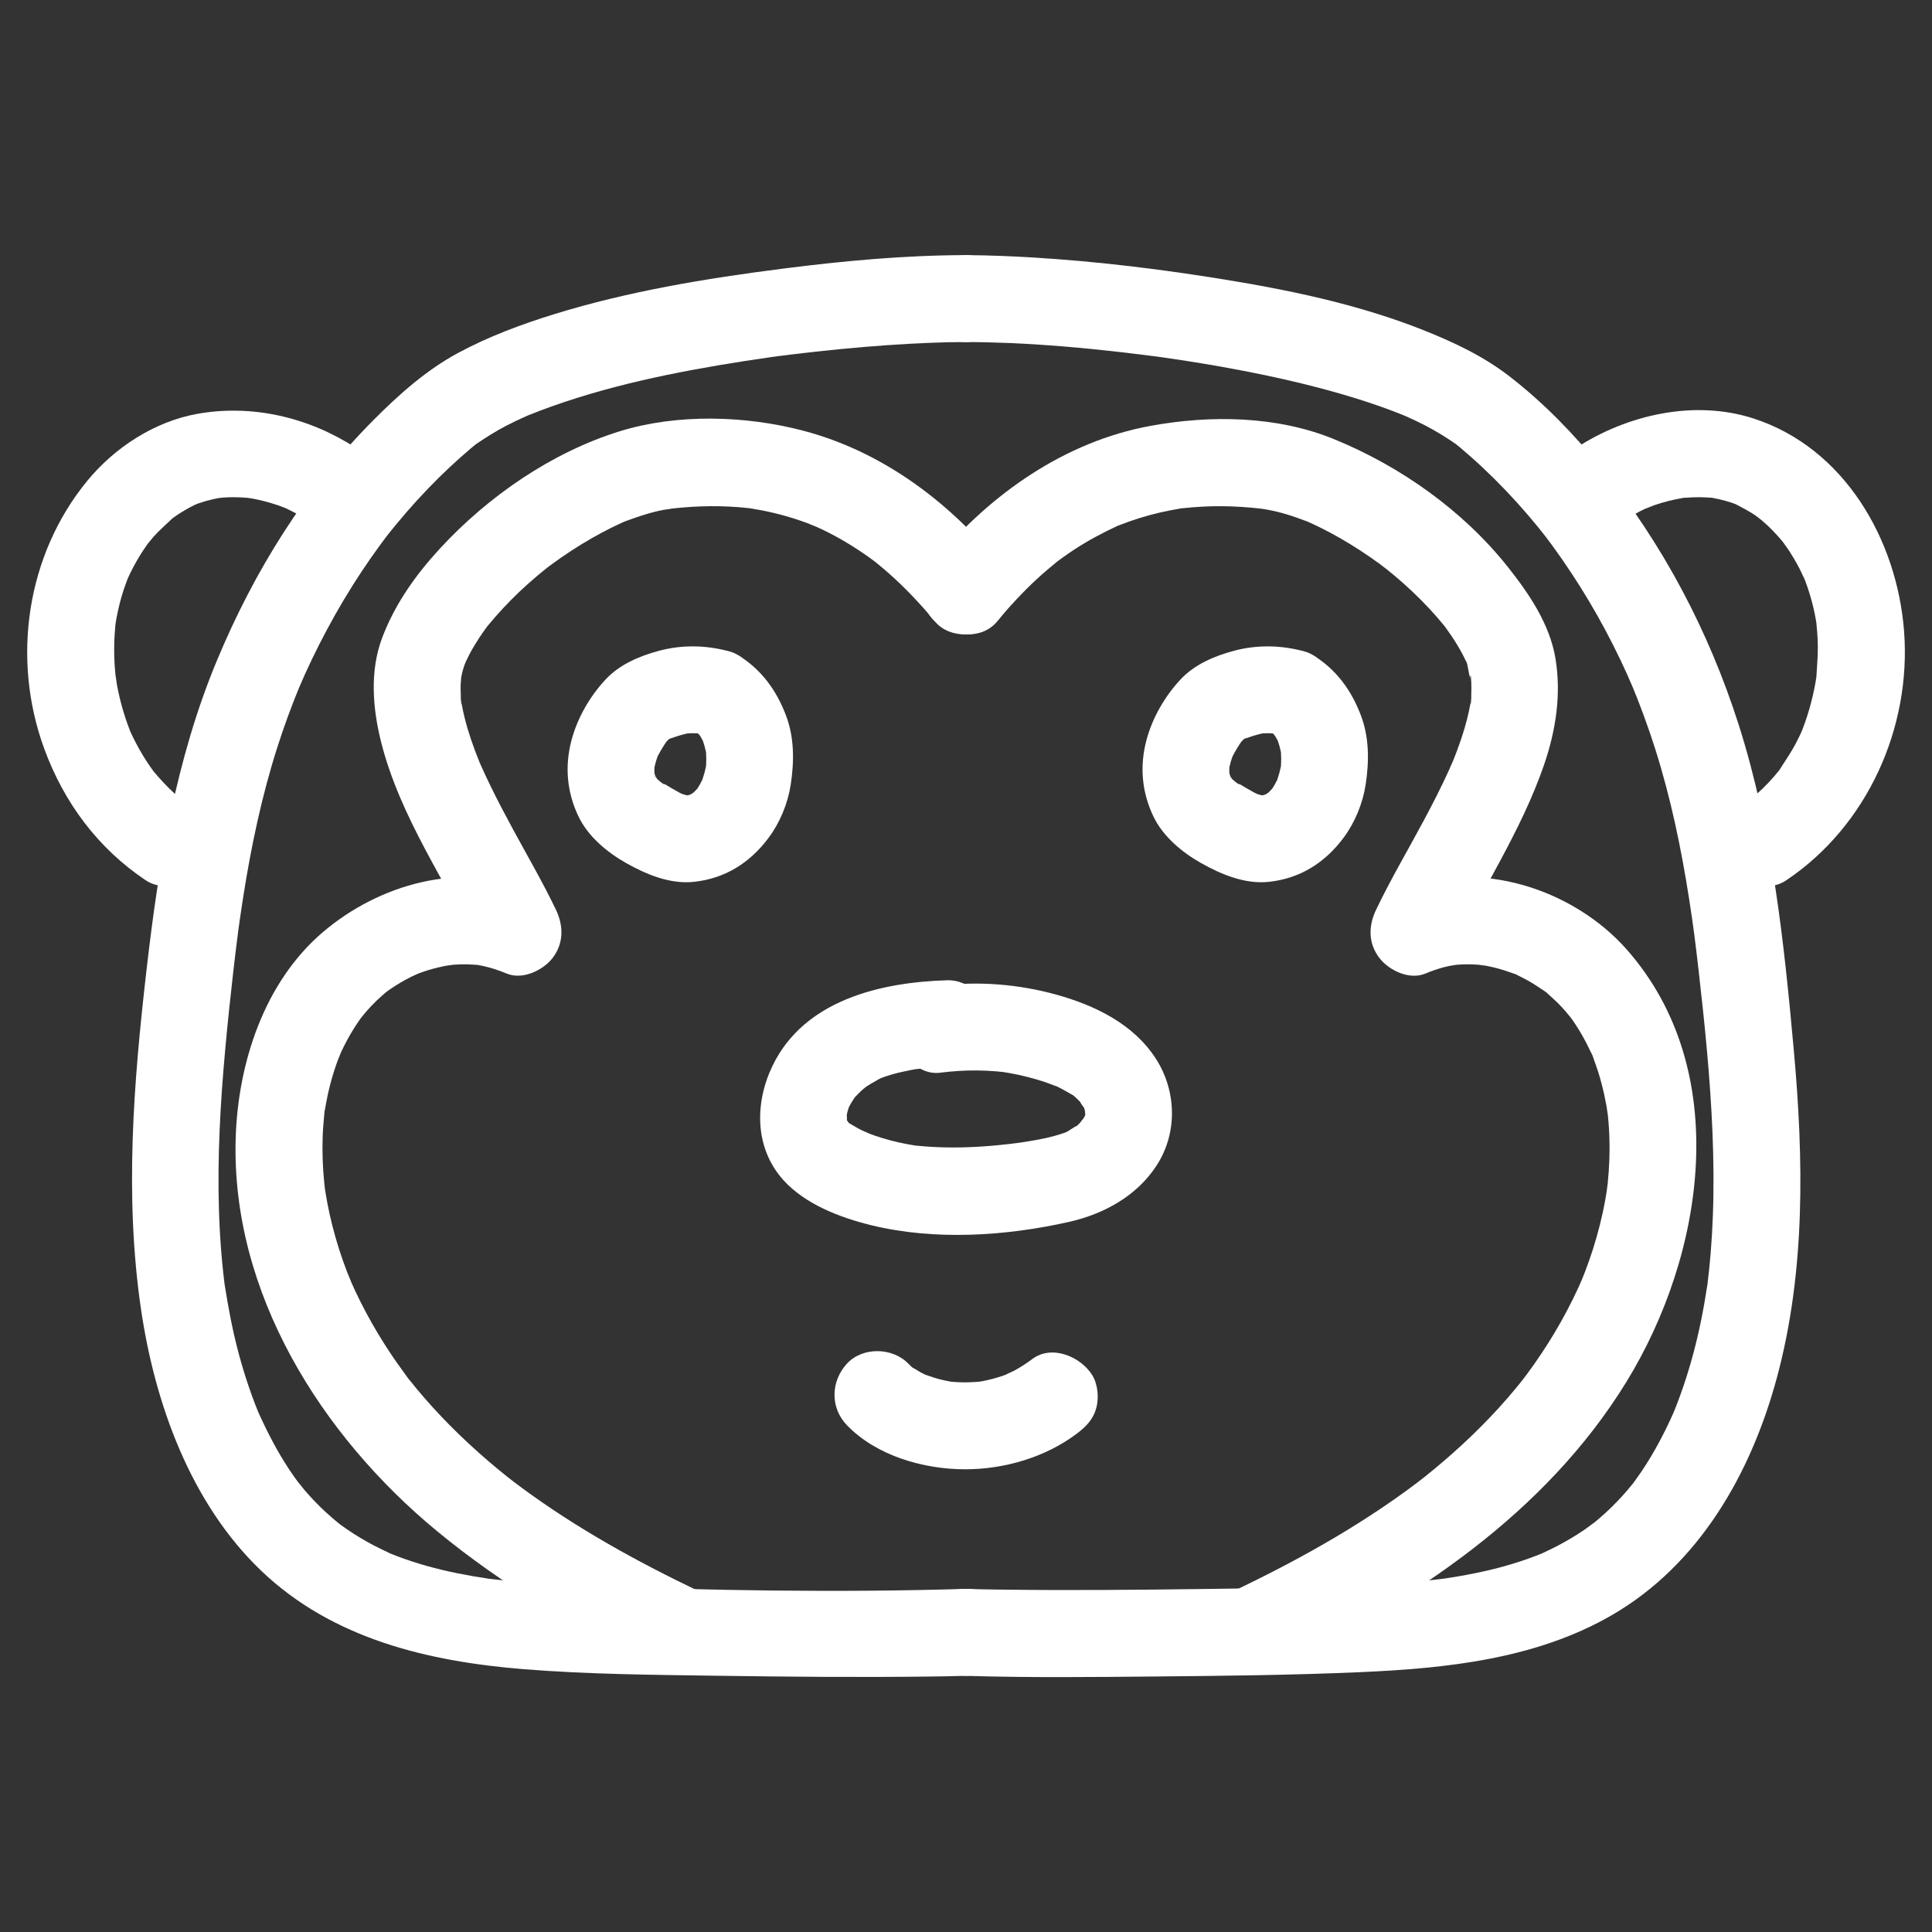 <?xml version="1.0" encoding="UTF-8"?><svg id="_레이어_1" xmlns="http://www.w3.org/2000/svg" viewBox="0 0 200 200"><rect x="0" y="0" width="200" height="200" fill="#333333" stroke="none"/><path d="m100,26.41c-6.338.009-12.694.599-18.975,1.402-7.963,1.017-15.951,2.334-23.636,4.706-3.397,1.049-6.788,2.311-9.925,3.995-3.309,1.775-6.162,4.32-8.797,6.967-7.057,7.09-12.368,15.674-16.202,24.874-4.268,10.243-6.048,21.159-7.306,32.124-1.338,11.658-2.276,23.375-.564,35.045,1.437,9.791,5.142,20.097,12.437,27.074,7.395,7.073,17.304,9.4,27.206,10.198,6.668.537,13.382.582,20.067.679,7.359.107,14.722.172,22.081.079,1.205-.015,2.409-.036,3.614-.073,2.351-.071,4.611-2.019,4.5-4.5-.106-2.377-1.979-4.576-4.5-4.5-13.239.401-26.574.175-39.806-.341-1.358-.053-2.715-.12-4.072-.208-1.007-.065-2.013-.141-3.017-.234-.505-.047-1.009-.097-1.513-.153-.315-.035-.63-.078-.945-.111-.563-.059.759.116-.125-.016-2.134-.319-4.254-.723-6.333-1.309-1.037-.292-2.061-.626-3.068-1.008-.237-.09-.472-.187-.708-.278-.697-.267.946.463-.151-.072-.516-.252-1.037-.49-1.546-.757-.971-.51-1.913-1.075-2.818-1.695-.216-.148-.427-.302-.641-.453-.133-.094-.657-.527-.034-.017-.52-.426-1.034-.857-1.527-1.315-.763-.707-1.484-1.46-2.162-2.25-.149-.174-1.047-1.326-.492-.578-.384-.518-.759-1.042-1.115-1.58-1.253-1.888-2.274-3.894-3.208-5.955.331.731.037.09-.021-.055-.101-.255-.203-.509-.301-.764-.222-.579-.433-1.163-.634-1.75-.383-1.122-.728-2.256-1.036-3.401-.645-2.393-1.099-4.816-1.482-7.262-.116-.738.074.721-.012-.098-.034-.323-.077-.645-.113-.968-.08-.726-.15-1.454-.209-2.182-.12-1.457-.199-2.918-.244-4.38-.173-5.545.143-11.093.644-16.614.248-2.737.537-5.471.85-8.201.154-1.345.318-2.69.492-4.033.102-.792-.079.567.029-.224.054-.394.109-.788.166-1.181.102-.708.208-1.415.319-2.121.824-5.251,1.917-10.469,3.535-15.537.339-1.062.7-2.116,1.082-3.163.19-.52.386-1.039.587-1.555.1-.257.202-.514.305-.771.082-.204.484-1.179.177-.453.9-2.133,1.906-4.225,2.999-6.266,1.103-2.062,2.3-4.073,3.593-6.022.618-.931,1.257-1.848,1.918-2.749.154-.211.312-.419.467-.629.097-.132.518-.679.008-.02.357-.461.722-.915,1.091-1.365,1.416-1.725,2.919-3.379,4.507-4.947.713-.704,1.444-1.39,2.193-2.057.371-.33.746-.657,1.125-.977.187-.158.388-.311.57-.476.591-.535-.873.613-.245.184,1.094-.749,2.189-1.455,3.369-2.064.649-.335,1.31-.648,1.978-.945.163-.072.328-.141.491-.214.532-.238-.875.338-.322.138.436-.158.864-.346,1.298-.51,6.784-2.564,13.996-4.018,21.143-5.136.922-.144,1.846-.281,2.77-.411.216-.03.432-.059.648-.09.638-.092-.867.108-.229.031.533-.065,1.066-.138,1.599-.204,1.752-.216,3.507-.409,5.264-.578,3.099-.298,6.207-.527,9.318-.647,1.198-.046,2.397-.075,3.596-.076,2.354-.003,4.609-2.067,4.5-4.5s-1.977-4.503-4.5-4.5h0Z" style="fill:#fff;"/><path d="m72.392,164.743c-6.41-3.061-12.659-6.511-18.386-10.731-.342-.252-.681-.506-1.019-.763.72.547-.385-.305-.427-.339-.663-.528-1.316-1.067-1.96-1.618-1.394-1.193-2.743-2.44-4.034-3.744-1.176-1.188-2.304-2.422-3.374-3.707-.266-.319-.525-.644-.786-.967-.857-1.058.489.696-.311-.406-.57-.785-1.139-1.568-1.677-2.376-.919-1.381-1.773-2.805-2.552-4.269-.388-.729-.759-1.469-1.109-2.217-.175-.374-.343-.75-.51-1.127.379.86-.268-.676-.326-.829-.587-1.532-1.089-3.097-1.495-4.686-.203-.793-.381-1.592-.535-2.395-.077-.402-.139-.806-.211-1.209-.078-.533-.082-.539-.012-.019-.034-.271-.065-.542-.093-.813-.167-1.617-.231-3.247-.173-4.872.029-.802.101-1.598.175-2.396.121-1.31-.191.899.058-.393.101-.525.187-1.051.302-1.574.172-.78.377-1.554.616-2.317.119-.38.247-.758.383-1.132.041-.112.541-1.327.137-.401.685-1.569,1.539-3.081,2.576-4.446-.594.782.228-.242.299-.323.336-.382.687-.752,1.054-1.106.264-.254.546-.486.813-.735.392-.319.375-.313-.052.018.196-.147.395-.29.596-.429.707-.487,1.448-.925,2.215-1.31.151-.076,1.276-.563.265-.154.454-.184.914-.35,1.382-.497.817-.257,1.645-.435,2.486-.59-1.138.209.031.009.246-.006.481-.034.963-.047,1.445-.037.361.008.719.041,1.079.062.519.057.478.05-.125-.02.237.04.473.086.707.139.829.185,1.628.454,2.411.779,1.63.677,3.756-.352,4.73-1.613,1.163-1.506,1.154-3.323.352-4.998-1.338-2.793-2.898-5.475-4.375-8.195-.82-1.511-1.625-3.032-2.379-4.578-.349-.715-.687-1.436-1.01-2.164-.074-.166-.146-.333-.219-.5.063.142.345.855.035.076-.154-.386-.307-.772-.452-1.161-.551-1.481-1.02-2.998-1.316-4.551-.03-.158-.055-.316-.085-.474-.172-.897.022.253.029.259-.102-.075-.07-.784-.078-.921-.019-.35-.025-.701-.017-1.052.005-.252.129-1.441.022-.715-.113.77.091-.376.129-.529.069-.275.15-.547.242-.816.031-.091.208-.464.191-.515.005.014-.399.852-.18.427.178-.345.33-.702.512-1.045.311-.586.653-1.155,1.018-1.709.205-.312.422-.615.637-.92.094-.133.196-.26.29-.394-.184.261-.437.544-.093.126,1.033-1.255,2.132-2.445,3.313-3.564.612-.58,1.242-1.141,1.888-1.684.279-.235.563-.463.845-.694.147-.12.676-.515-.047.029.195-.146.388-.294.584-.438,1.355-.999,2.765-1.926,4.225-2.762.655-.375,1.32-.732,1.996-1.068.354-.176.711-.347,1.071-.51.151-.069.306-.132.457-.203.57-.27-1.016.383-.016.015,1.286-.474,2.574-.909,3.923-1.166.309-.059.643-.076.948-.154.046-.012-1.042.125-.538.074.178-.018.355-.043.533-.063.634-.071,1.27-.126,1.908-.166,1.328-.083,2.66-.096,3.989-.028.641.032,1.28.082,1.918.152.075.008.598.067.597.071-.002.026-.948-.156-.445-.055.401.081.809.132,1.21.21,1.624.315,3.223.76,4.774,1.336.268.099,1.508.647.485.175.365.168.733.328,1.095.503.856.413,1.692.865,2.507,1.354.804.482,1.588.998,2.349,1.545.21.151.416.307.625.46-.357-.261-.278-.223.025.025.419.344.836.689,1.244,1.047,1.776,1.56,3.393,3.283,4.903,5.1s4.824,1.678,6.364,0c1.775-1.933,1.611-4.424,0-6.364-5.205-6.269-12.035-11.304-19.99-13.405-5.993-1.583-13.064-1.799-19.034.046-7.035,2.174-13.654,6.755-18.617,12.141-2.527,2.742-4.689,5.787-6,9.294-1.271,3.403-.966,7.239-.099,10.698,1.983,7.914,6.858,14.677,10.339,21.944l5.082-6.61c-7.227-3.001-15.664-.526-21.413,4.361-6.11,5.194-8.824,13.587-9.054,21.386-.469,15.964,8.857,30.749,20.812,40.618,6.895,5.692,14.59,10.196,22.641,14.041,2.12,1.013,4.957.656,6.157-1.614,1.06-2.007.653-5.074-1.614-6.157h0Z" style="fill:#fff;"/><path d="m36.814,46.349c-4.854-3.151-10.74-4.54-16.46-3.494-4.385.802-8.491,3.481-11.303,6.9-6.315,7.678-7.888,18.429-4.472,27.749,2.043,5.576,5.54,10.291,10.491,13.614,1.959,1.315,5.07.443,6.157-1.614,1.199-2.269.477-4.753-1.614-6.157-.223-.15-.443-.301-.663-.455-.039-.027-.561-.437-.19-.138.374.302-.146-.131-.178-.16-.205-.182-.413-.358-.614-.544-.715-.66-1.374-1.371-2-2.116-.565-.673-.186-.244-.076-.091-.125-.173-.249-.346-.37-.521-.269-.389-.526-.785-.77-1.19-.235-.391-.457-.789-.669-1.194-.091-.174-.181-.35-.267-.526.008.017-.502-1.055-.267-.543.21.459-.058-.14-.079-.197-.096-.249-.191-.497-.281-.748-.158-.442-.303-.888-.436-1.337-.269-.906-.489-1.826-.659-2.756-.053-.287-.178-1.474-.108-.616-.038-.474-.094-.947-.121-1.422-.06-1.018-.062-2.04,0-3.057.013-.217.12-1.472.073-1.022-.054.524.02-.14.032-.207.034-.2.068-.4.105-.599.182-.973.425-1.933.733-2.874.14-.427.306-.844.46-1.265.177-.485-.054.137-.082.194.112-.227.212-.461.324-.688.387-.787.821-1.551,1.302-2.284.081-.124.802-1.154.505-.75s.446-.53.574-.675c.6-.677,1.277-1.244,1.921-1.872.357-.347-.18.123-.224.155.187-.139.374-.277.566-.409.332-.229.673-.445,1.021-.648.296-.172.597-.335.904-.486.138-.068.812-.364.236-.123-.563.235.141-.042.25-.08.489-.171.986-.313,1.491-.427.094-.021,1.046-.205.561-.128-.36.057.486-.04.57-.045.626-.04,1.252-.041,1.878-.007.096.005,1.06.079.573.029-.36-.037.464.079.549.095,1.153.219,2.291.545,3.382.98.484.193.035.022-.05-.018.339.159.674.323,1.005.498.601.319,1.181.671,1.751,1.042,1.978,1.284,5.058.465,6.157-1.614,1.184-2.241.497-4.786-1.614-6.157h0Z" style="fill:#fff;"/><path d="m100,35.41c6.124.008,12.264.566,18.337,1.321.427.053.853.109,1.279.163.82.105-.109-.02-.23-.032.215.021.433.059.647.089.979.137,1.956.281,2.933.434,1.915.299,3.824.63,5.727.998,3.634.703,7.248,1.533,10.796,2.591,1.602.478,3.19,1.003,4.753,1.598.348.132.692.273,1.039.408.709.276-.246-.102-.319-.14.156.081.331.142.493.213.71.312,1.411.643,2.1.999,1.178.609,2.283,1.306,3.369,2.064.662.462-.733-.633-.326-.249.159.15.34.281.508.422.38.319.756.644,1.128.973.844.747,1.666,1.519,2.467,2.314,1.585,1.573,3.084,3.233,4.496,4.963.328.401.651.806.969,1.216-.566-.729.351.48.475.649.7.954,1.376,1.927,2.027,2.915,2.524,3.826,4.703,7.898,6.482,12.122-.336-.799.334.845.406,1.031.202.516.399,1.033.59,1.553.433,1.176.839,2.363,1.218,3.558.796,2.515,1.465,5.069,2.035,7.645.581,2.625,1.06,5.271,1.473,7.927.441,2.834.624,4.315.969,7.323.638,5.567,1.203,11.152,1.434,16.753.118,2.848.147,5.701.043,8.55-.047,1.299-.122,2.597-.228,3.892-.053.647-.113,1.294-.183,1.94-.035.323-.073.645-.11.968-.18,1.571.141-.851-.072.55-.36,2.375-.826,4.731-1.452,7.052-.291,1.077-.612,2.147-.969,3.204-.198.588-.408,1.173-.628,1.754-.097.256-.197.512-.298.767-.122.306-.36.839-.097.246-.943,2.125-2.019,4.184-3.316,6.116-.288.429-.598.84-.892,1.264-.387.557.44-.514,0,0-.206.241-.401.492-.607.733-.722.841-1.494,1.639-2.312,2.387-.446.408-.907.797-1.377,1.177.697-.563-.508.355-.676.47-.957.657-1.958,1.25-2.988,1.784-.453.235-.915.45-1.376.668-.772.364-.134.066.026,0-.235.096-.47.191-.707.282-1.064.41-2.148.766-3.246,1.075-2.079.585-4.198.991-6.333,1.309-.867.129-.101.012.064-.008-.315.038-.63.077-.945.113-.504.057-1.008.109-1.513.157-1.13.107-2.262.192-3.394.264-6.317.401-12.662.459-18.989.545-7.068.096-14.139.156-21.207.064-1.165-.015-2.33-.036-3.494-.071-2.355-.071-4.607,2.121-4.5,4.5.112,2.499,1.977,4.424,4.5,4.5,6.556.198,13.126.125,19.684.065,7.029-.065,14.065-.14,21.088-.446,8.912-.388,18.194-1.344,26.066-5.892,9.094-5.255,14.448-14.734,17.115-24.632,2.971-11.023,2.758-22.62,1.738-33.895s-2.246-22.838-5.712-33.689c-3.08-9.642-7.819-18.633-14.174-26.514-2.817-3.493-5.988-6.773-9.544-9.521-2.692-2.08-5.695-3.501-8.845-4.758-6.933-2.767-14.381-4.276-21.73-5.439-7.268-1.151-14.617-1.978-21.972-2.268-1.237-.049-2.475-.079-3.714-.081-2.354-.003-4.609,2.072-4.5,4.5.109,2.441,1.977,4.497,4.5,4.5h0Z" style="fill:#fff;"/><path d="m132.15,172.515c14.154-6.759,27.84-15.838,36.209-29.453,8.107-13.188,11.074-32.232.057-44.751-5.514-6.266-15.358-9.491-23.279-6.202l5.082,6.61c3.136-6.546,7.219-12.593,9.604-19.497,1.236-3.578,1.823-7.347,1.19-11.102-.593-3.52-2.725-6.657-4.895-9.396-4.643-5.861-11.147-10.459-18.042-13.273-5.905-2.41-12.769-2.502-18.976-1.365-8.879,1.626-16.593,7.066-22.281,13.916-1.502,1.808-1.904,4.616,0,6.364,1.66,1.524,4.758,1.934,6.364,0,1.332-1.604,2.746-3.135,4.283-4.544.654-.6,1.338-1.16,2.019-1.727.533-.444-.535.373.025-.017.159-.11.312-.231.469-.344.411-.295.828-.582,1.252-.859,1.402-.915,2.869-1.702,4.387-2.405.794-.368-.634.232.174-.074.363-.137.724-.278,1.089-.407.713-.251,1.435-.476,2.165-.673.708-.191,1.422-.356,2.142-.495.302-.059.606-.108.909-.162,1.108-.196-.777.064.304-.047,1.36-.139,2.719-.223,4.088-.211,1.295.011,2.588.093,3.875.236.183.02,1.117.142.33.034-.826-.113.287.049.474.083.671.122,1.335.286,1.989.479.703.207,1.386.461,2.073.714.805.296-.659-.308.136.052.41.186.818.373,1.222.571,1.478.725,2.907,1.553,4.285,2.454.659.431,1.307.88,1.943,1.345.263.192,1.072.837.399.29.377.307.759.608,1.131.921,1.276,1.074,2.495,2.219,3.631,3.44.505.543.994,1.102,1.463,1.677.106.13.209.261.314.391-.085-.106-.565-.777-.106-.125.216.306.436.608.645.92.398.595.77,1.208,1.106,1.84.137.259.263.522.393.784.473.959-.217-.748.084.22.094.302.244,1.597.459,1.785-.264-.231-.076-.958-.057-.333.004.147.02.293.027.44.018.399.017.798,0,1.197-.007.162.025.991-.084,1.073-.025.019.17-.943.054-.416-.034.155-.051.316-.08.473-.148.813-.347,1.617-.578,2.41-.243.833-.524,1.654-.83,2.466-.168.446-.348.887-.527,1.329.359-.884-.128.274-.272.591-.79,1.735-1.659,3.433-2.557,5.114-1.659,3.107-3.46,6.144-4.982,9.323-.801,1.673-.825,3.474.352,4.998.991,1.283,3.093,2.292,4.73,1.613.672-.279,1.354-.519,2.06-.696.351-.088.705-.148,1.058-.222-1.125.235-.002.007.234-.009.721-.05,1.445-.047,2.165.004.215.015,1.383.215.246.006.479.088.956.174,1.429.292.715.178,1.403.417,2.097.66,1.13.396-.781-.438.277.127.325.173.659.327.982.505.647.357,1.253.765,1.864,1.179.986.667-.625-.611.244.2.357.333.728.645,1.073.991.274.275.538.559.794.85.071.081.893,1.105.299.323.479.63.914,1.295,1.316,1.977s.75,1.393,1.097,2.107c.562,1.155-.262-.825.16.39.174.502.363.997.522,1.505.239.763.443,1.536.616,2.317.086.391.164.784.235,1.179.024.137.212,1.455.078.39.216,1.728.282,3.473.219,5.212-.029.82-.087,1.638-.171,2.454-.013.125-.201,1.467-.043.428-.062.404-.126.808-.198,1.211-.314,1.746-.749,3.47-1.288,5.159-.25.782-.522,1.557-.816,2.324-.147.384-.298.767-.457,1.146.376-.895-.168.354-.205.436-.746,1.63-1.585,3.217-2.505,4.755-.853,1.426-1.775,2.809-2.759,4.148-.042.057-.872,1.147-.301.413-.255.328-.516.651-.779.973-.614.749-1.247,1.481-1.899,2.197-2.373,2.606-4.979,4.996-7.733,7.192-.043.034-1.147.886-.427.339-.45.343-.904.681-1.361,1.014-.801.584-1.613,1.154-2.434,1.71-1.647,1.115-3.33,2.175-5.041,3.188-3.43,2.03-6.972,3.865-10.568,5.582-2.13,1.017-2.855,4.232-1.614,6.157,1.411,2.188,3.879,2.702,6.157,1.614h0Z" style="fill:#fff;"/><path d="m167.729,54.12c.886-.575,1.797-1.095,2.756-1.54-.601.279.594-.223.782-.287.487-.166.98-.314,1.479-.439.502-.127,1.008-.225,1.518-.315.743-.13-.548-.018.205-.012.232.002.471-.035.704-.045.548-.022,1.096-.015,1.643.02.233.015.47.027.702.059-.69-.096.308.086.428.114.45.102.895.224,1.332.372.159.054.316.121.476.172.604.189-.699-.359-.139-.059.71.38,1.418.732,2.088,1.184.334.225.965.817.351.237.3.284.63.538.93.823.658.623,1.263,1.294,1.83,2-.542-.677.096.166.273.432.207.31.406.626.597.947.224.378.437.762.638,1.153.146.284.678,1.485.341.654.691,1.701,1.184,3.498,1.43,5.318-.127-.943.014.393.03.624.032.475.052.95.057,1.425.013,1.027-.094,2.032-.144,3.055-.026.529.024-.108.035-.185-.038.268-.081.537-.129.804-.082.467-.177.931-.284,1.392-.212.917-.473,1.822-.783,2.711-.088.252-.18.502-.275.751-.032.083-.36.839-.151.383.229-.5-.127.251-.182.365-.114.237-.231.471-.353.704-.5.957-1.112,1.821-1.684,2.732-.379.603.389-.44-.067.1-.181.214-.356.432-.541.643-.365.418-.746.822-1.143,1.21-.392.383-.824.723-1.219,1.102-.361.347.042-.017.114-.072-.321.244-.655.47-.989.695-1.951,1.31-2.988,4.026-1.614,6.157,1.254,1.944,4.066,3.017,6.157,1.614,8.364-5.613,12.95-15.78,12.18-25.789-.727-9.459-6.178-18.97-15.599-22.013-6.103-1.971-13.054-.39-18.325,3.032-1.972,1.28-2.974,4.048-1.614,6.157,1.27,1.97,4.045,2.985,6.157,1.614h0Z" style="fill:#fff;"/><path d="m98.002,101.478c-6.851.21-14.728,2.053-18.014,8.819-1.875,3.86-1.891,8.518,1.092,11.848,2.254,2.516,5.898,3.903,9.103,4.687,6.564,1.606,13.911,1.136,20.462-.338,3.64-.819,7.067-2.695,9.12-5.894,2.156-3.359,2.03-7.706-.128-11.033-2.327-3.587-6.309-5.501-10.312-6.609-3.877-1.072-8.014-1.41-12.005-.912-2.327.291-4.618,1.861-4.5,4.5.098,2.188,1.998,4.812,4.5,4.5,1.28-.16,2.563-.247,3.853-.233.682.008,1.363.04,2.043.099.302.026.604.056.904.093-.645-.081.118.03.377.076,1.267.228,2.519.546,3.741.953.174.058,1.696.662.855.285.616.276,1.193.602,1.777.939.696.401.237.13.065-.006.207.163.411.346.6.531s.383.383.549.59c-.524-.652-.031.105.096.255.39.456-.102-.557.035.025.031.131.273.941.147.369-.124-.563-.025.253-.008.393-.017.358-.001.267.049-.273-.037.178-.086.353-.146.524-.111.58.389-.54.019-.078-.084.105-.457.792-.15.31.346-.541-.338.357-.368.387-.176.175-.362.34-.552.5.725-.613-.471.222-.7.344-.784.418-.325.143-.134.073-.414.152-.834.284-1.259.401-1.142.314-2.312.496-3.481.674-.903.138-.279.043-.087.017-.358.048-.717.091-1.076.132-.648.075-1.298.141-1.948.195-2.592.216-5.192.239-7.78-.037.191.02.824.138-.075-.012-.281-.047-.561-.094-.84-.147-.557-.107-1.111-.232-1.66-.377s-1.092-.309-1.628-.495c-.269-.093-.535-.192-.8-.295.793.307-.336-.158-.494-.236-.451-.223-.875-.48-1.307-.735-.899-.531.215.372-.109-.104-.081-.118-.509-.727-.245-.246.335.61-.153-.663.03-.031.184.637-.084-.727.015-.023.094.669.028-.608.028-.607-.015.596-.049.28.061-.142.062-.236.149-.464.218-.697.114-.308.082-.229-.094.238.081-.164.168-.324.262-.48.123-.211.27-.407.394-.617.251-.423-.483.482.101-.095.176-.174.34-.358.519-.529.255-.242.868-.686.235-.247.513-.357,1.039-.67,1.587-.969.657-.359.234-.128.063-.056.401-.167.824-.303,1.24-.429.702-.212,1.415-.355,2.132-.502.134-.027.881-.139.111-.034.364-.05.732-.081,1.098-.112.807-.068,1.615-.103,2.424-.128,2.351-.072,4.611-2.018,4.5-4.5-.106-2.376-1.98-4.577-4.5-4.5h0Z" style="fill:#fff;"/><path d="m87.671,147.533c3.055,3.176,7.948,4.569,12.255,4.567,4.033-.002,8.243-1.225,11.491-3.65.974-.727,1.733-1.471,2.068-2.689.297-1.077.163-2.512-.454-3.468-1.199-1.86-4.139-3.12-6.157-1.614-.595.444-1.215.851-1.869,1.204-.319.172-.696.293-.997.49.164-.108.877-.34.304-.135-.175.062-.348.129-.523.189-.702.239-1.423.427-2.152.564-.179.034-.374.045-.549.093.183-.05.994-.105.367-.058-.417.031-.832.064-1.251.072-.371.007-.742,0-1.113-.019-.185-.01-.37-.023-.555-.039-.155-.014-.824-.097-.093.002s.064.002-.089-.026c-.182-.033-.364-.069-.545-.109-.362-.079-.721-.172-1.076-.278s-.699-.245-1.052-.359c-.547-.178.818.393.305.131-.169-.086-.345-.161-.515-.247-.364-.184-.7-.431-1.063-.611-.491-.243.566.539.177.155-.182-.179-.373-.343-.551-.528-1.635-1.7-4.742-1.767-6.364,0-1.675,1.825-1.745,4.551,0,6.364h0Z" style="fill:#fff;"/><path d="m71.936,75.63c.165.104.683.492.045-.01-.615-.483-.192-.157-.066-.038.241.228.454.48.691.711.328.32-.559-.843-.343-.438.077.144.186.276.271.417.172.286.32.585.457.889l-.454-1.075c.319.757.53,1.536.651,2.348l-.161-1.196c.114.894.115,1.784.005,2.678l.161-1.196c-.126.874-.358,1.711-.688,2.53l.454-1.075c-.158.365-.327.724-.527,1.069-.12.207-.251.402-.383.601-.415.625.569-.633.191-.259-.141.139-.266.291-.41.428-.13.124-.702.587-.091.108s.02-.042-.137.051c-.206.121-.421.226-.638.326l1.075-.454c-.445.184-.89.316-1.364.4l1.196-.161c-.477.062-.936.067-1.414.01l1.196.161c-.589-.102-1.134-.284-1.685-.512l1.075.454c-1.017-.445-1.891-1.064-2.86-1.575,1.056.557.517.414.204.128-.151-.137-.579-.446-.628-.648l.425.557c-.089-.121-.172-.246-.251-.374-.162-.264-.294-.539-.415-.823l.454,1.075c-.163-.436-.276-.871-.346-1.331l.161,1.196c-.071-.619-.058-1.224.022-1.841l-.161,1.196c.127-.79.354-1.54.664-2.277l-.454,1.075c.348-.777.781-1.476,1.261-2.176.277-.403-.783.858-.194.271.138-.137.262-.287.403-.421.603-.572-.251.079-.282.198.031-.12.522-.279.611-.318l-1.075.454c1.037-.407,2.065-.78,3.172-.948l-1.196.161c.776-.098,1.54-.098,2.317-.007l-1.196-.161c.452.066.892.159,1.332.276,2.272.605,4.993-.76,5.536-3.143.538-2.362-.709-4.887-3.143-5.536-2.372-.632-4.84-.67-7.215-.027-2.003.542-4.03,1.402-5.471,2.934-1.644,1.748-2.947,4.006-3.559,6.329-.711,2.7-.473,5.369.73,7.883.989,2.067,2.958,3.708,4.918,4.812,2.126,1.198,4.581,2.224,7.066,1.948,3.207-.357,5.743-1.961,7.665-4.517,1.197-1.592,2.018-3.582,2.32-5.553.364-2.377.378-4.863-.49-7.148-.985-2.594-2.515-4.713-4.889-6.206-1.996-1.255-5.047-.486-6.157,1.614-1.171,2.216-.516,4.817,1.614,6.157h0Z" style="fill:#fff;"/><path d="m131.452,75.63c.165.104.683.492.045-.01-.615-.483-.192-.157-.066-.038.241.228.454.48.691.711.328.32-.559-.843-.343-.438.077.144.186.276.271.417.172.286.32.585.457.889l-.454-1.075c.319.757.53,1.536.651,2.348l-.161-1.196c.114.894.115,1.784.005,2.678l.161-1.196c-.126.874-.358,1.711-.688,2.53l.454-1.075c-.158.365-.327.724-.527,1.069-.12.207-.251.402-.383.601-.415.625.569-.633.191-.259-.141.139-.266.291-.41.428-.13.124-.702.587-.091.108s.02-.042-.137.051c-.206.121-.421.226-.638.326l1.075-.454c-.445.184-.89.316-1.364.4l1.196-.161c-.477.062-.936.067-1.414.01l1.196.161c-.589-.102-1.134-.284-1.685-.512l1.075.454c-1.017-.445-1.891-1.064-2.86-1.575,1.056.557.517.414.204.128-.151-.137-.579-.446-.628-.648l.425.557c-.089-.121-.172-.246-.251-.374-.162-.264-.294-.539-.415-.823l.454,1.075c-.163-.436-.276-.871-.346-1.331l.161,1.196c-.071-.619-.058-1.224.022-1.841l-.161,1.196c.127-.79.354-1.54.664-2.277l-.454,1.075c.348-.777.781-1.476,1.261-2.176.277-.403-.783.858-.194.271.138-.137.262-.287.403-.421.603-.572-.251.079-.282.198.031-.12.522-.279.611-.318l-1.075.454c1.037-.407,2.065-.78,3.172-.948l-1.196.161c.776-.098,1.54-.098,2.317-.007l-1.196-.161c.452.066.892.159,1.332.276,2.272.605,4.993-.76,5.536-3.143.538-2.362-.709-4.887-3.143-5.536-2.372-.632-4.84-.67-7.215-.027-2.003.542-4.03,1.402-5.471,2.934-1.644,1.748-2.947,4.006-3.559,6.329-.711,2.7-.473,5.369.73,7.883.989,2.067,2.958,3.708,4.918,4.812,2.126,1.198,4.581,2.224,7.066,1.948,3.207-.357,5.743-1.961,7.665-4.517,1.197-1.592,2.018-3.582,2.32-5.553.364-2.377.378-4.863-.49-7.148-.985-2.594-2.515-4.713-4.889-6.206-1.996-1.255-5.047-.486-6.157,1.614-1.171,2.216-.516,4.817,1.614,6.157h0Z" style="fill:#fff;"/></svg>